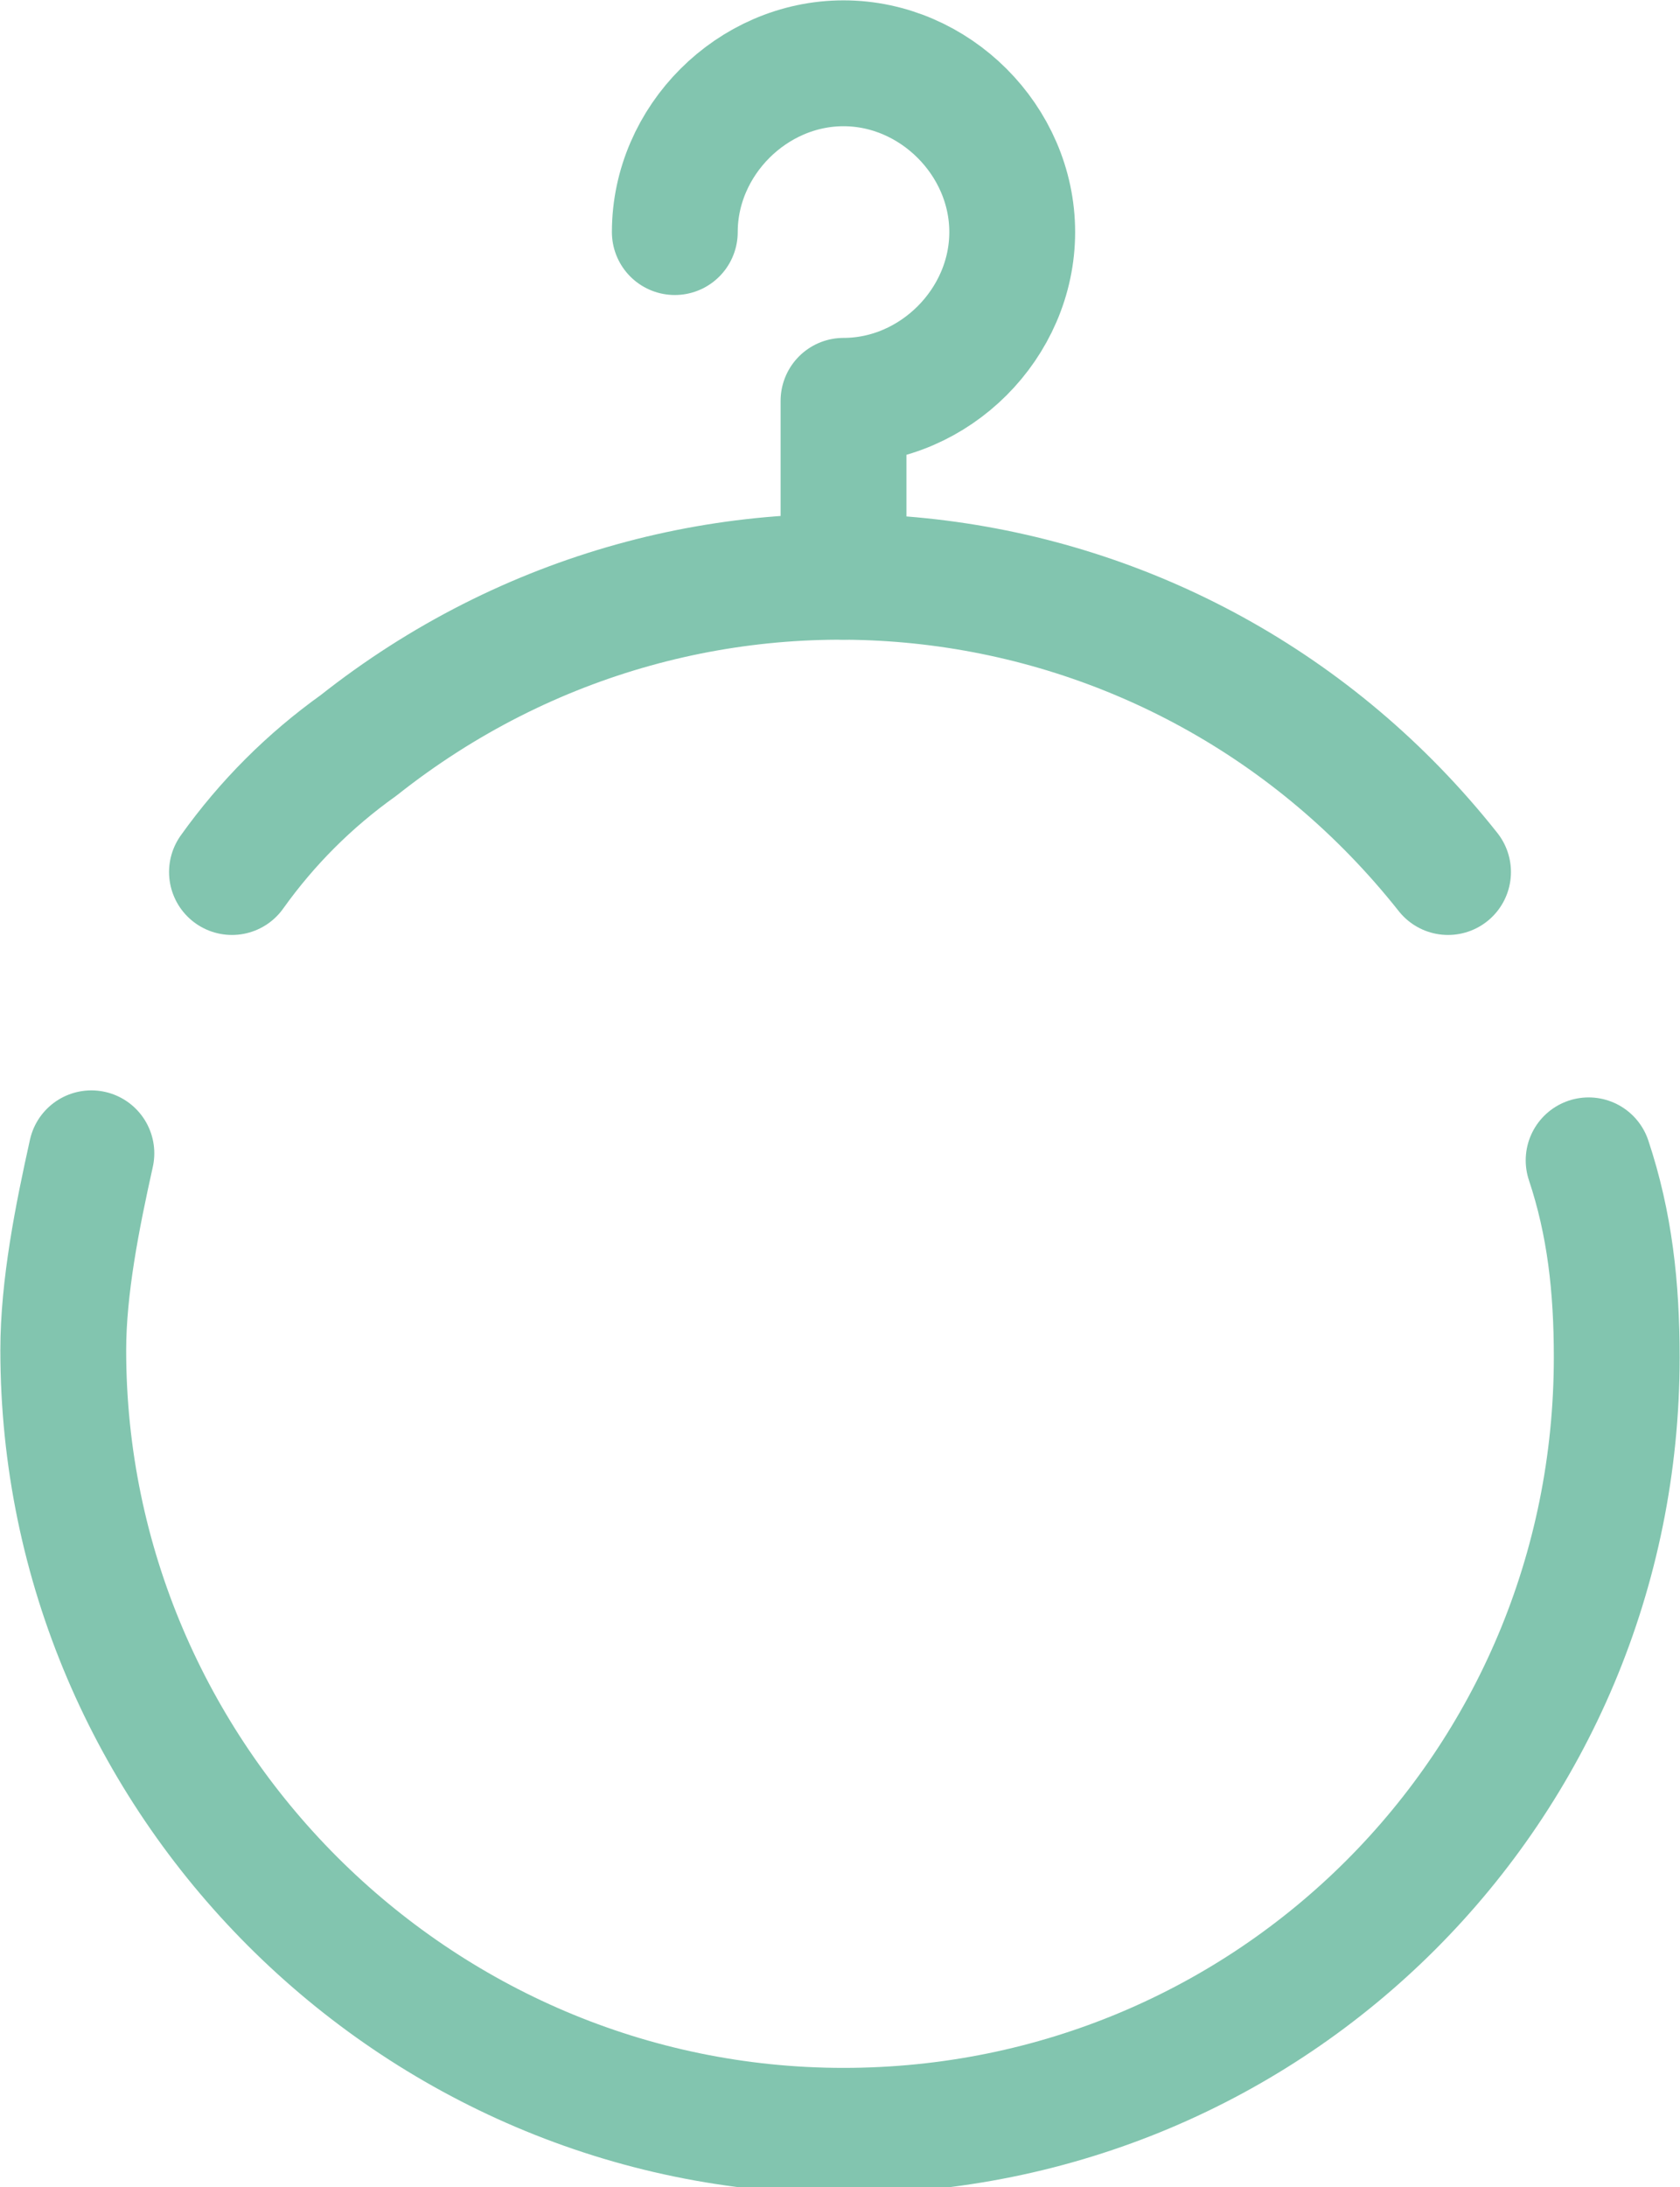 <svg enable-background="new 0 0 23.9 31.1" viewBox="0 0 23.9 31.1" xmlns="http://www.w3.org/2000/svg"><g fill="none" stroke="#82c5af" stroke-linecap="round" stroke-linejoin="round" stroke-width="1.79"><path d="m9.6 3.3c0-1.3 1.1-2.4 2.4-2.4s2.4 1.1 2.4 2.4-1.1 2.4-2.4 2.4v2.5"/><path d="m20.6 12.4c-3.8-4.8-10.7-5.6-15.5-1.8-.7.5-1.3 1.1-1.8 1.8"/><path d="m1.3 16.4c-.2.9-.4 1.9-.4 2.8 0 6.1 5 11.1 11.1 11.1s11-4.9 11-11c0-1-.1-1.9-.4-2.8"/></g></svg>